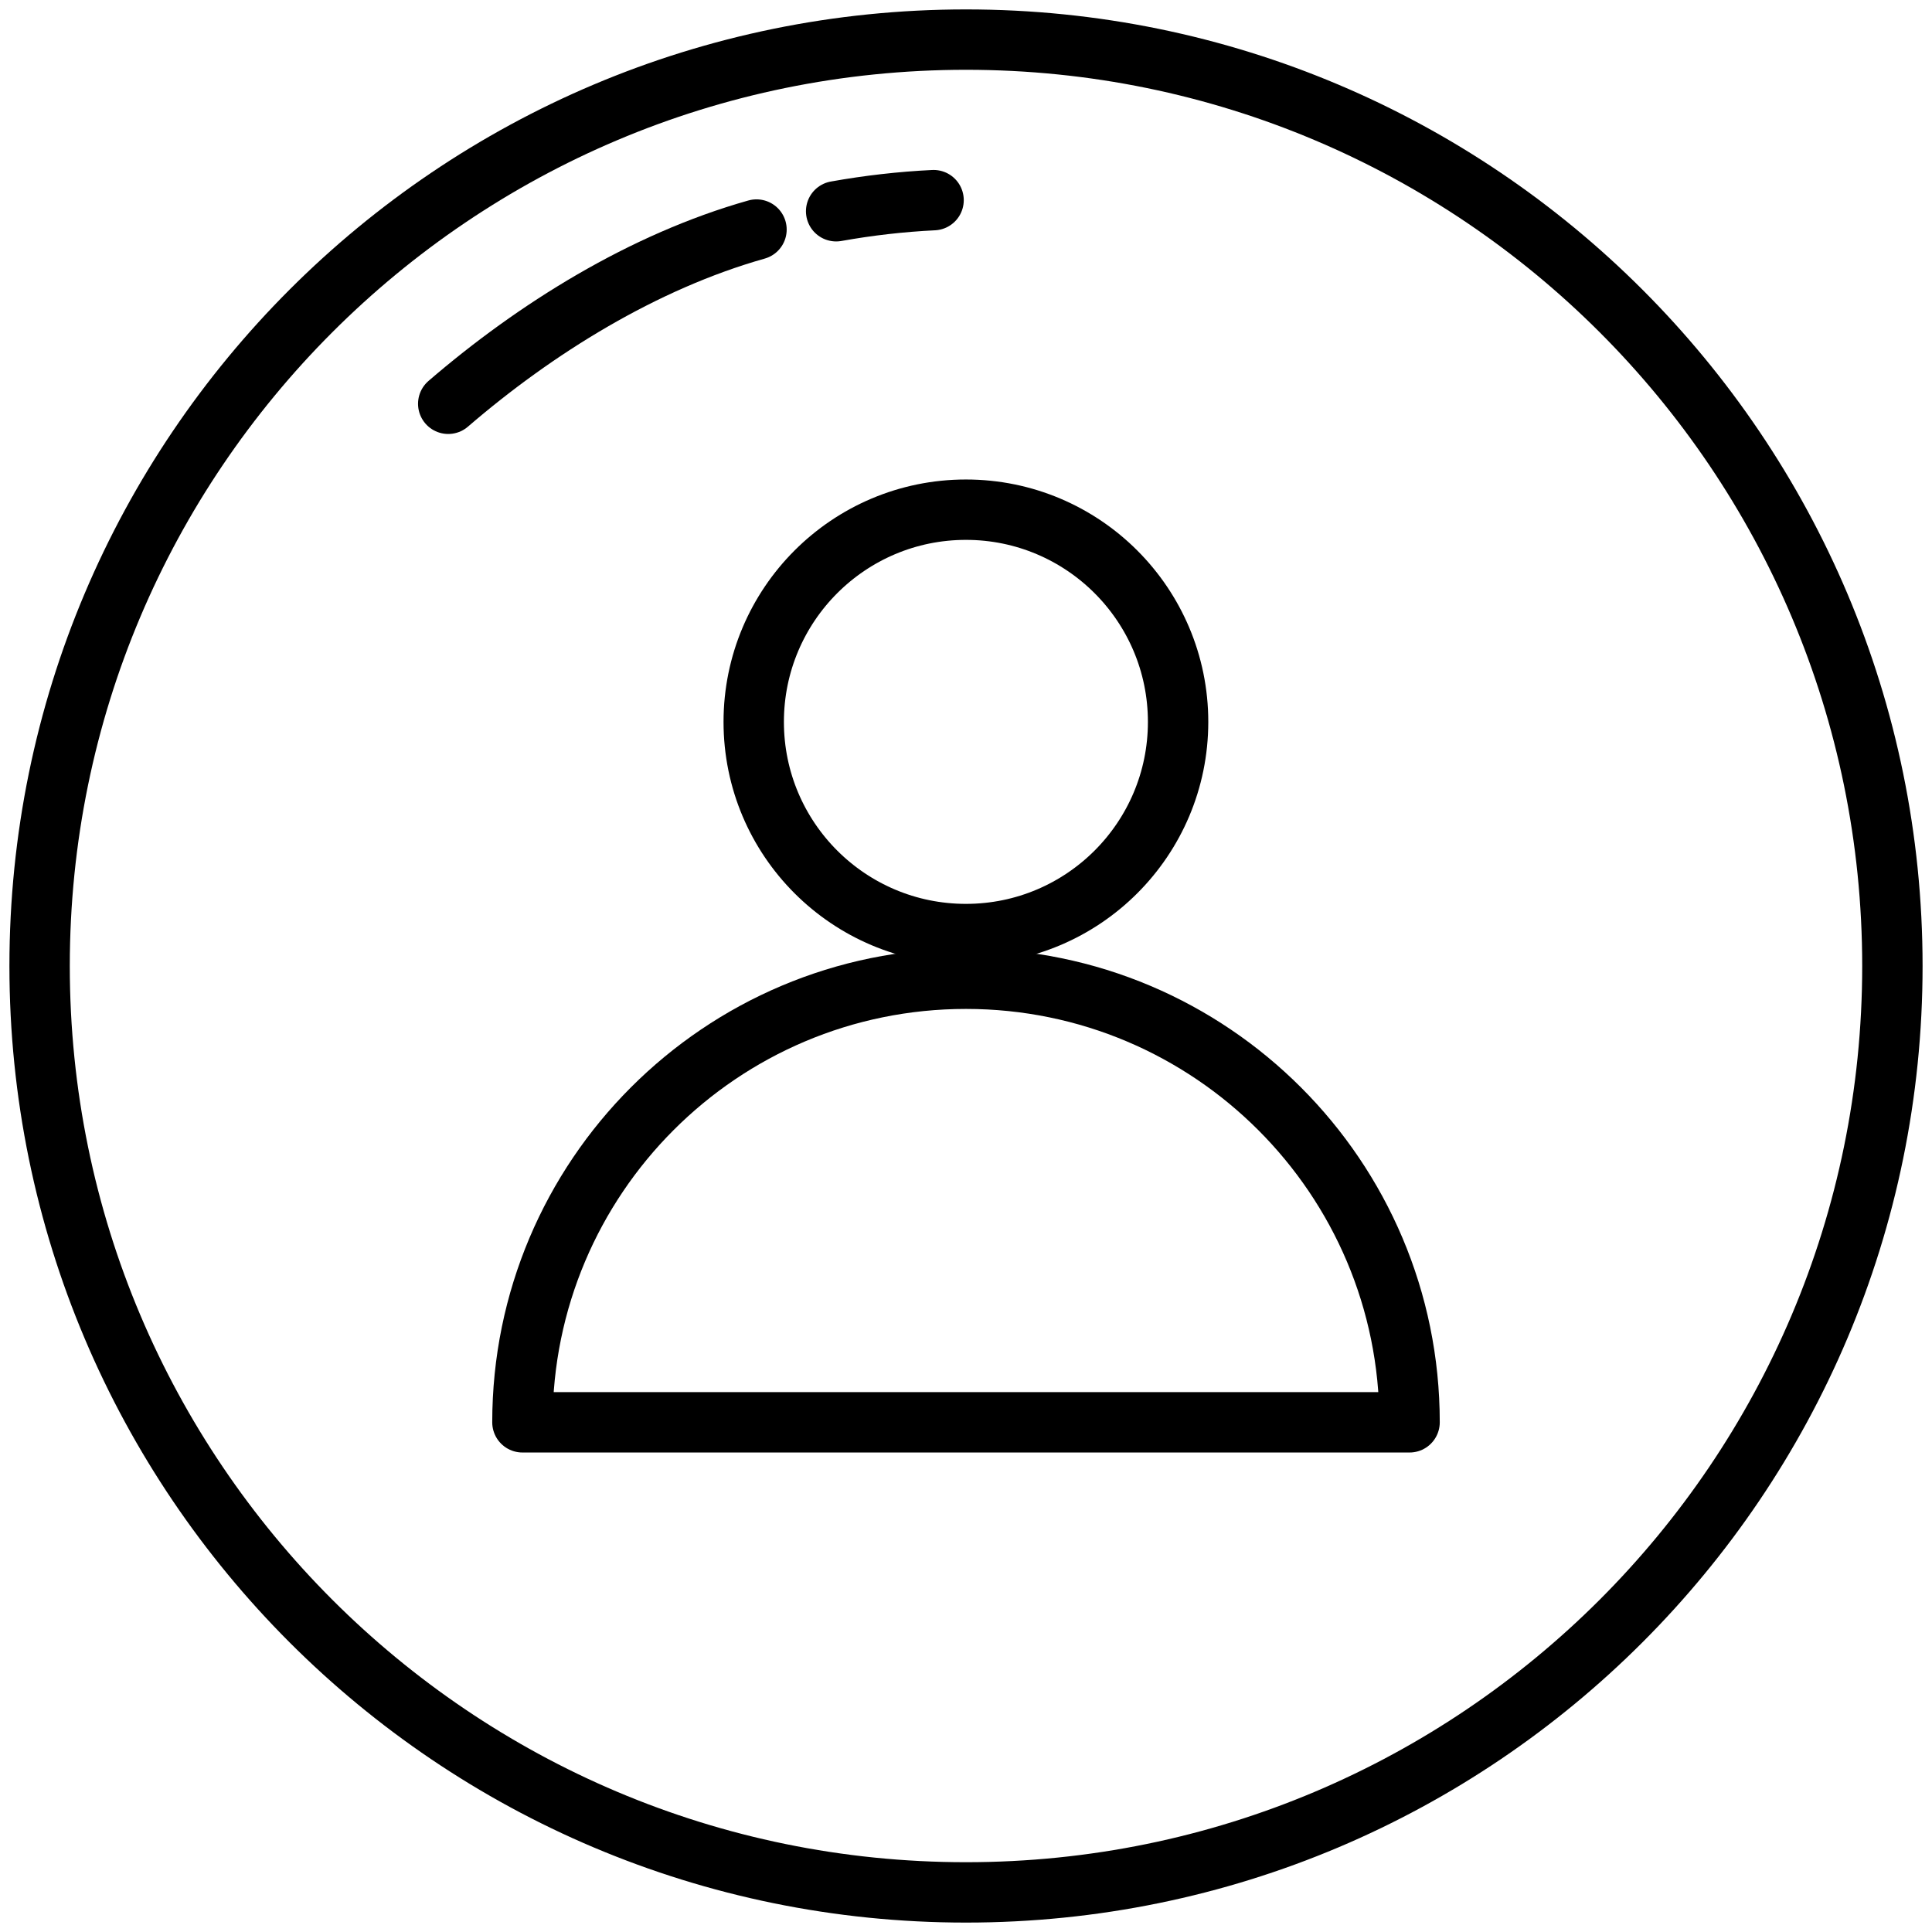<svg width="32" height="32" viewBox="0 0 32 32" fill="none" xmlns="http://www.w3.org/2000/svg">
<path d="M16 31.344C24.474 31.344 31.344 24.474 31.344 16C31.344 7.526 24.474 0.656 16 0.656C7.526 0.656 0.656 7.526 0.656 16C0.656 24.474 7.526 31.344 16 31.344Z" stroke="black" stroke-miterlimit="10" stroke-linecap="round" stroke-linejoin="round"/>
<path d="M13.849 3.499C14.386 3.403 14.926 3.341 15.463 3.315" stroke="black" stroke-miterlimit="10" stroke-linecap="round" stroke-linejoin="round"/>
<path d="M7.424 6.688C8.866 5.446 10.651 4.333 12.53 3.802" stroke="black" stroke-miterlimit="10" stroke-linecap="round" stroke-linejoin="round"/>
<path d="M15.999 15.471C17.939 15.471 19.513 13.898 19.513 11.957C19.513 10.016 17.939 8.442 15.999 8.442C14.058 8.442 12.484 10.016 12.484 11.957C12.484 13.898 14.058 15.471 15.999 15.471Z" stroke="black" stroke-miterlimit="10" stroke-linecap="round" stroke-linejoin="round"/>
<path d="M23.347 23.558H8.653C8.653 19.503 11.939 16.211 16 16.211C20.055 16.211 23.347 19.503 23.347 23.558Z" stroke="black" stroke-miterlimit="10" stroke-linecap="round" stroke-linejoin="round"/>
</svg>
